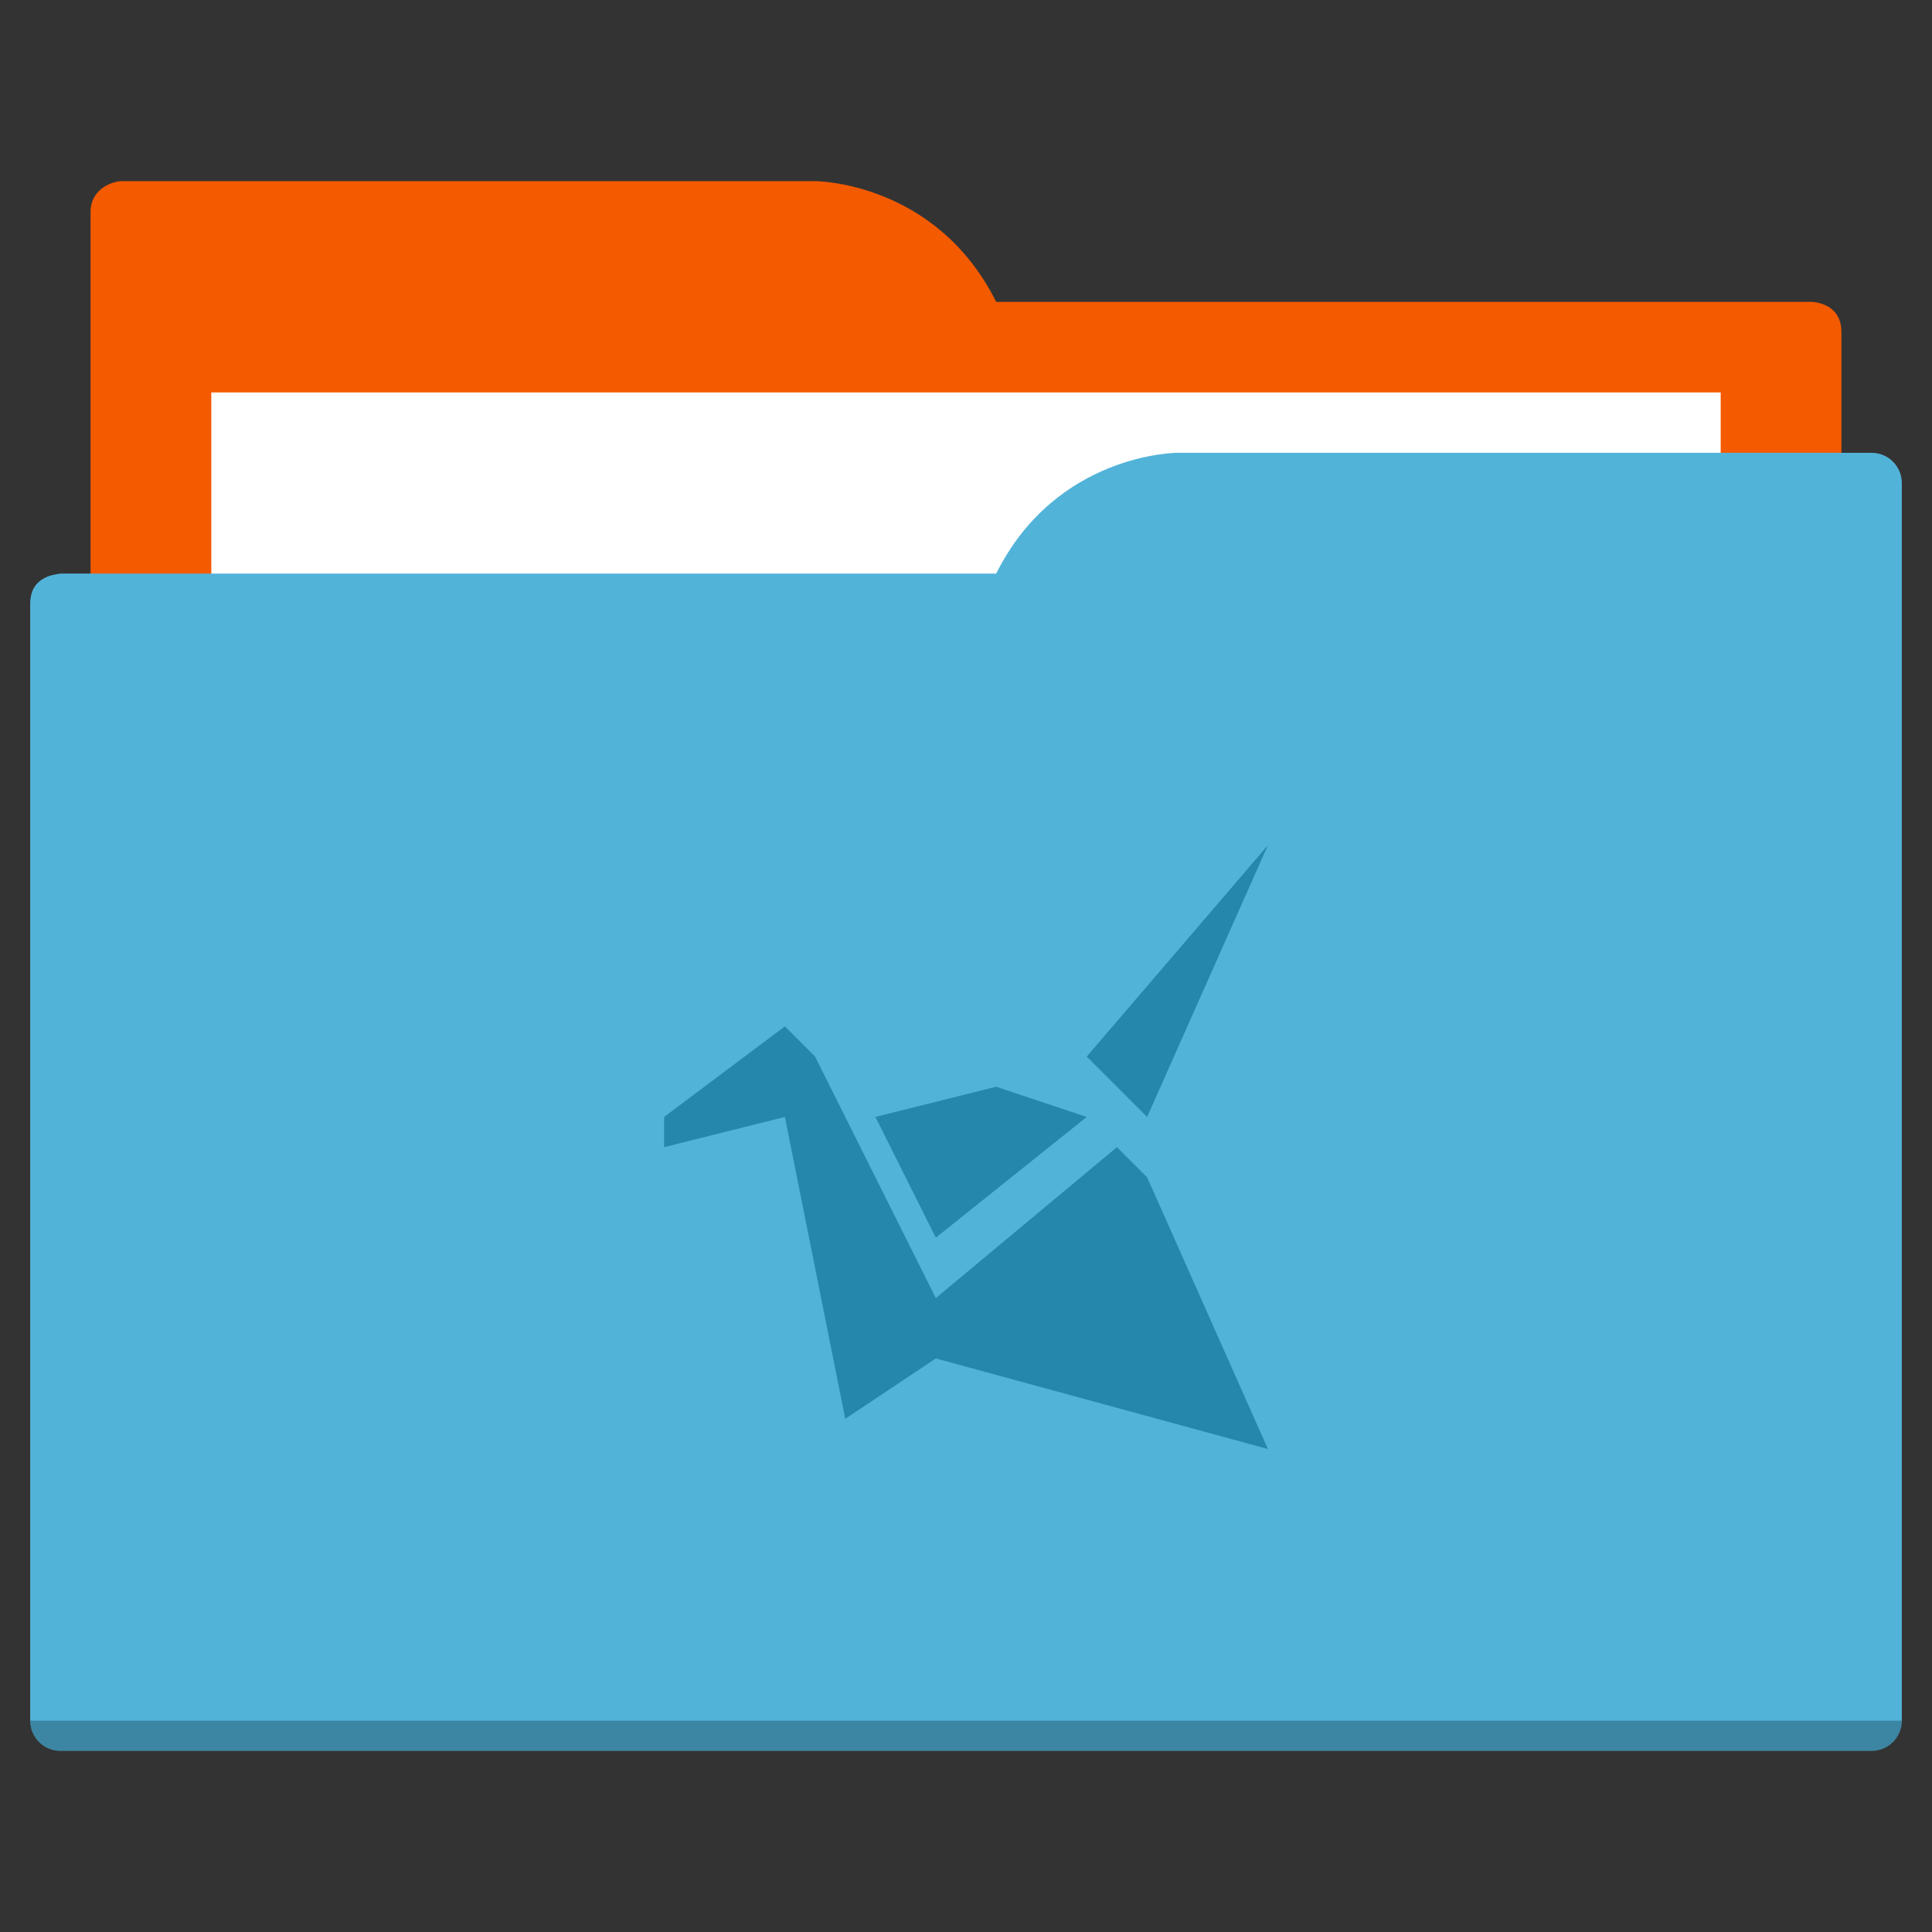 <?xml version="1.0" encoding="UTF-8"?>
<svg xmlns="http://www.w3.org/2000/svg" xmlns:xlink="http://www.w3.org/1999/xlink" width="48px" height="48px" viewBox="0 0 48 48" version="1.1">
<rect x="0" y="0" width="48" height="48" fill="#333333" stroke="none"/>
<defs>
<filter id="alpha" filterUnits="objectBoundingBox" x="0%" y="0%" width="100%" height="100%">
  <feColorMatrix type="matrix" in="SourceGraphic" values="0 0 0 0 1 0 0 0 0 1 0 0 0 0 1 0 0 0 1 0"/>
</filter>
<mask id="mask0">
  <g filter="url(#alpha)">
<rect x="0" y="0" width="48" height="48" style="fill:rgb(0%,0%,0%);fill-opacity:0.25;stroke:none;"/>
  </g>
</mask>
<clipPath id="clip1">
  <rect x="0" y="0" width="48" height="48"/>
</clipPath>
<g id="surface5" clip-path="url(#clip1)">
<path style=" stroke:none;fill-rule:nonzero;fill:rgb(0%,0%,0%);fill-opacity:1;" d="M 0.75 42.75 C 0.75 43.164 1.086 43.5 1.5 43.5 L 46.5 43.5 C 46.914 43.5 47.25 43.164 47.25 42.75 Z M 0.75 42.75 "/>
</g>
</defs>
<g id="surface1">
<path style=" stroke:none;fill-rule:evenodd;fill:rgb(95.686%,35.294%,0%);fill-opacity:1;" d="M 3 4.5 C 2.586 4.543 2.25 4.836 2.25 5.25 L 2.25 36.75 L 45.75 36.75 L 45.75 8.25 C 45.75 7.5 45 7.5 45 7.5 L 24.75 7.5 C 23.25 4.5 20.25 4.5 20.25 4.5 Z M 3 4.5 "/>
<path style=" stroke:none;fill-rule:nonzero;fill:rgb(100%,100%,100%);fill-opacity:1;" d="M 5.25 9.75 L 42.75 9.75 L 42.75 33.75 L 5.25 33.75 Z M 5.25 9.75 "/>
<path style=" stroke:none;fill-rule:evenodd;fill:rgb(32.157%,70.196%,85.098%);fill-opacity:1;" d="M 29.25 11.25 C 29.25 11.25 26.25 11.25 24.75 14.25 L 1.5 14.25 C 1.5 14.25 1.402 14.262 1.281 14.293 C 1.25 14.305 1.215 14.312 1.184 14.324 C 0.977 14.41 0.75 14.582 0.75 15 L 0.75 42.75 C 0.75 43.164 1.086 43.5 1.5 43.5 L 46.5 43.5 C 46.914 43.5 47.25 43.164 47.25 42.75 L 47.25 12 C 47.25 11.586 46.914 11.25 46.5 11.25 Z M 29.25 11.25 "/>
<use xlink:href="#surface5" mask="url(#mask0)"/>
<path style=" stroke:none;fill-rule:evenodd;fill:rgb(14.51%,52.941%,67.451%);fill-opacity:1;" d="M 31.5 21 L 27 26.25 L 28.5 27.75 Z M 19.5 25.5 L 16.5 27.75 L 16.5 28.5 L 19.5 27.75 L 21 35.25 L 23.25 33.75 L 31.5 36 L 28.5 29.25 L 27.75 28.5 L 23.25 32.25 L 20.25 26.25 Z M 24.75 27 L 21.75 27.75 L 23.25 30.75 L 27 27.75 Z M 24.75 27 "/>
</g>
</svg>
